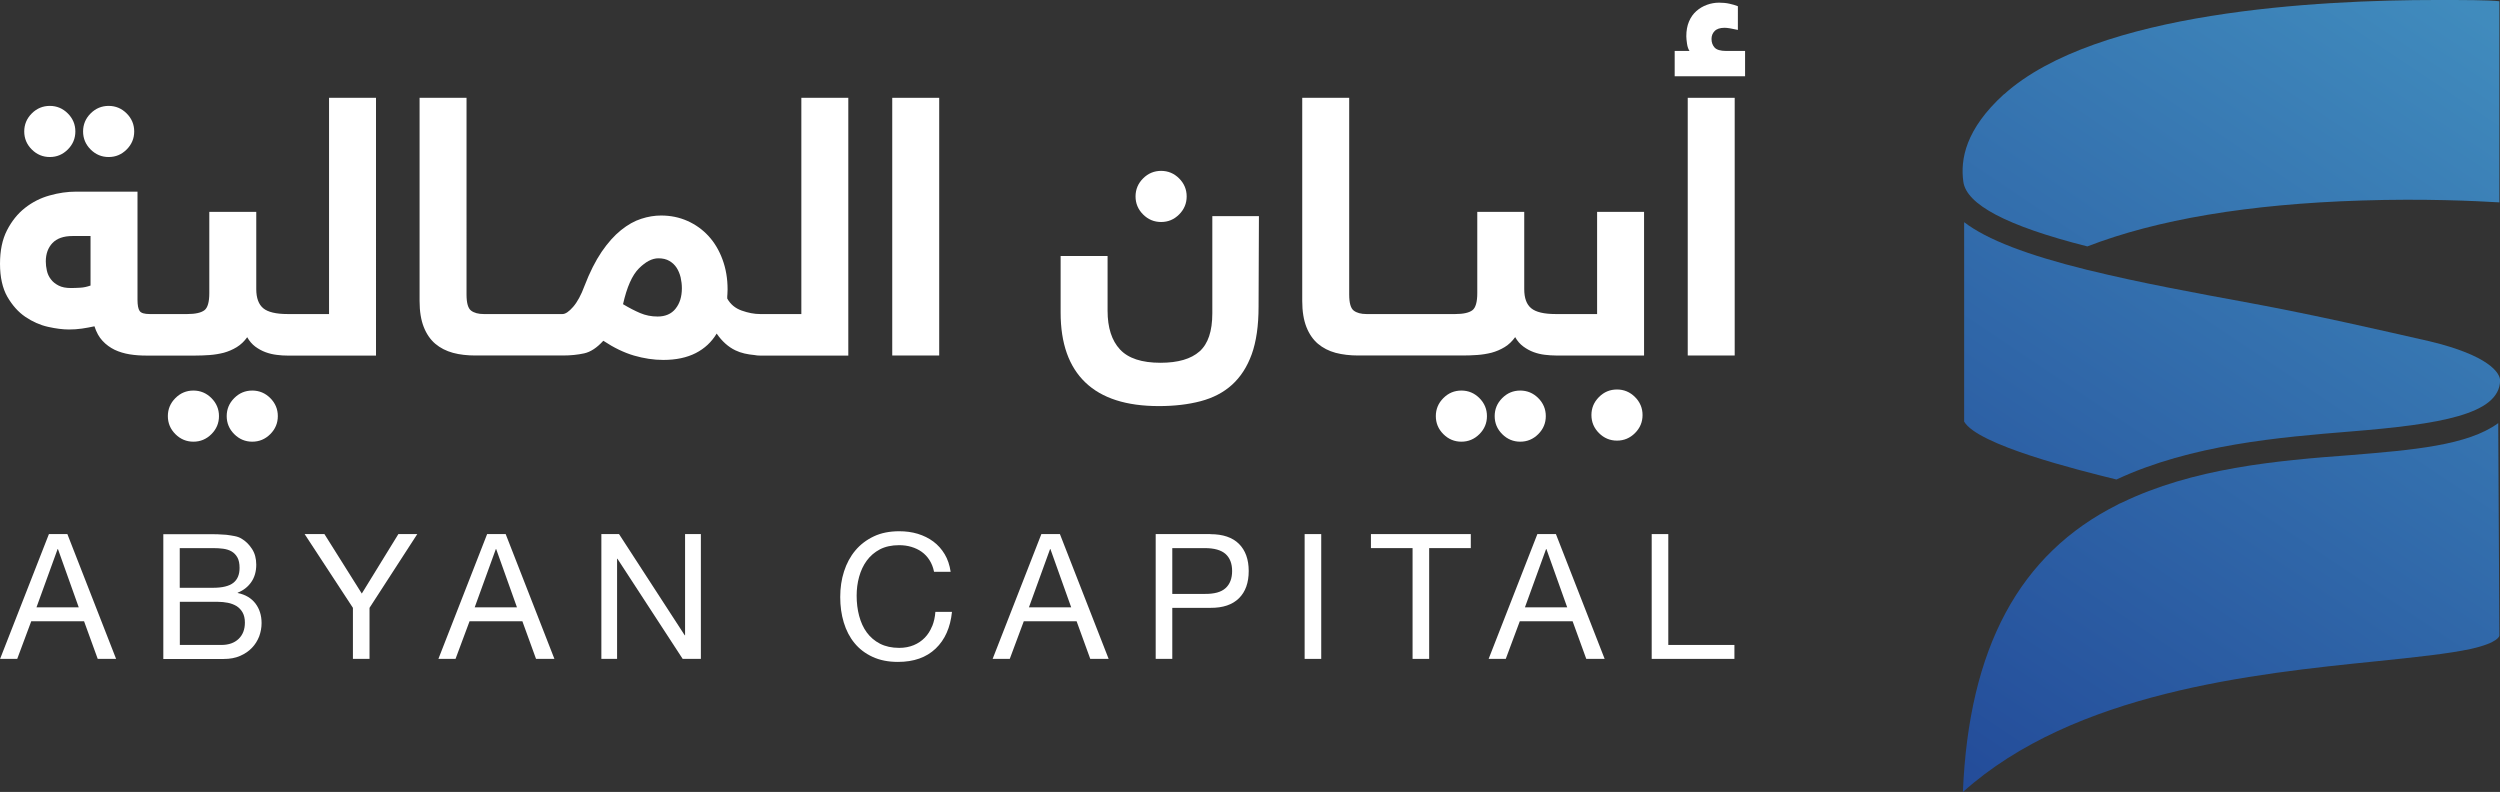 <?xml version="1.0" encoding="UTF-8"?>
<svg id="Layer_2" data-name="Layer 2" xmlns="http://www.w3.org/2000/svg" xmlns:xlink="http://www.w3.org/1999/xlink" viewBox="0 0 281.65 89.22">
  <rect x="0" y="0" width="281.65" height="89.22" fill="#333333" stroke="none"/>
  <defs>
    <style>
      .cls-1 {
        fill: url(#linear-gradient);
      }

      .cls-2 {
        fill: #fff;
      }

      .cls-3 {
        fill: url(#linear-gradient-3);
      }

      .cls-4 {
        fill: url(#linear-gradient-2);
      }
    </style>
    <linearGradient id="linear-gradient" x1="209.22" y1="987.85" x2="268.31" y2="1076.22" gradientTransform="translate(0 1070.54) scale(1 -1)" gradientUnits="userSpaceOnUse">
      <stop offset="0" stop-color="#234b99"/>
      <stop offset="1" stop-color="#408bbd"/>
    </linearGradient>
    <linearGradient id="linear-gradient-2" x1="234.45" y1="971.43" x2="293.33" y2="1059.5" xlink:href="#linear-gradient"/>
    <linearGradient id="linear-gradient-3" x1="216.36" y1="983.66" x2="275.05" y2="1071.45" xlink:href="#linear-gradient"/>
  </defs>
  <g id="Layer_1-2" data-name="Layer 1">
    <g>
      <g>
        <path class="cls-2" d="m12.24,17.69c.79,0,1.46-.28,2.03-.85s.85-1.25.85-2.03-.28-1.46-.85-2.03-1.25-.85-2.03-.85-1.46.28-2.03.85-.85,1.25-.85,2.03.28,1.46.85,2.03,1.25.85,2.03.85Z"/>
        <path class="cls-2" d="m5.61,17.69c.79,0,1.46-.28,2.03-.85s.85-1.25.85-2.03-.28-1.46-.85-2.03-1.25-.85-2.03-.85-1.46.28-2.03.85c-.57.57-.85,1.25-.85,2.03s.28,1.46.85,2.03c.57.57,1.25.85,2.03.85Z"/>
        <path class="cls-2" d="m21.79,44c-.79,0-1.46.28-2.03.85-.57.57-.85,1.25-.85,2.03s.28,1.46.85,2.03c.57.57,1.25.85,2.03.85s1.46-.28,2.03-.85c.57-.57.85-1.25.85-2.03s-.28-1.46-.85-2.03c-.57-.57-1.25-.85-2.03-.85Z"/>
        <path class="cls-2" d="m28.42,44c-.79,0-1.46.28-2.03.85-.57.57-.85,1.25-.85,2.03s.28,1.46.85,2.03c.57.57,1.25.85,2.03.85s1.46-.28,2.03-.85c.57-.57.85-1.25.85-2.03s-.28-1.46-.85-2.03c-.57-.57-1.25-.85-2.03-.85Z"/>
        <path class="cls-2" d="m37.08,35.38h-4.68c-1.3,0-2.22-.22-2.74-.65s-.79-1.15-.79-2.16v-8.7h-5.29v9.15c0,1-.18,1.65-.55,1.93-.37.28-1.01.43-1.93.43h-4.23c-.6,0-.98-.11-1.14-.35-.16-.23-.24-.66-.24-1.28v-12.16h-6.91c-.98,0-1.97.14-2.99.43-1.02.28-1.94.75-2.77,1.4-.83.65-1.5,1.49-2.03,2.52-.53,1.03-.79,2.29-.79,3.78s.28,2.76.83,3.72c.56.96,1.23,1.72,2.03,2.26.8.54,1.65.92,2.54,1.12.89.2,1.68.3,2.36.3.49,0,.98-.03,1.46-.1.49-.07.96-.16,1.42-.26.22.68.52,1.23.92,1.65.39.42.85.75,1.36,1,.51.24,1.08.41,1.69.51s1.24.14,1.89.14h5.45c.54,0,1.09-.02,1.65-.06.56-.04,1.09-.13,1.61-.26.51-.14,1-.35,1.46-.63.46-.28.85-.66,1.18-1.12.24.43.55.79.91,1.06.37.27.75.48,1.16.63.41.15.83.25,1.26.3.43.06.84.08,1.22.08h9.96V11.02h-5.29v24.36Zm-26.88-3.21c-.38.13-.75.22-1.12.24s-.73.04-1.08.04c-.57,0-1.04-.09-1.4-.28-.37-.19-.66-.42-.87-.71-.22-.28-.37-.61-.45-.97s-.12-.71-.12-1.03c0-.86.25-1.55.75-2.08.5-.52,1.25-.79,2.26-.79h2.03v5.57Z"/>
        <path class="cls-2" d="m90.31,35.38h-4.68c-.65,0-1.34-.13-2.07-.39-.73-.26-1.27-.71-1.63-1.36,0-.16,0-.33.02-.49.01-.16.02-.34.02-.53,0-1.22-.19-2.34-.57-3.37-.38-1.03-.9-1.91-1.57-2.64s-1.46-1.3-2.38-1.71c-.92-.41-1.91-.61-2.97-.61-.73,0-1.48.12-2.24.37-.76.24-1.52.67-2.28,1.28-.76.61-1.48,1.42-2.18,2.44-.69,1.02-1.34,2.3-1.93,3.84-.38,1.03-.81,1.82-1.28,2.36-.47.54-.87.81-1.2.81h-8.86c-.62,0-1.1-.13-1.44-.39-.34-.26-.51-.86-.51-1.81V11.02h-5.29v22.89c0,1.17.16,2.14.47,2.93.31.79.75,1.42,1.3,1.89.56.47,1.22.81,1.99,1.02s1.62.3,2.54.3h9.84c.87,0,1.67-.08,2.4-.24.73-.16,1.45-.64,2.16-1.42,1.19.79,2.34,1.34,3.46,1.67,1.11.32,2.21.49,3.29.49,1.44,0,2.66-.26,3.66-.77,1-.51,1.79-1.25,2.36-2.2.6.87,1.3,1.5,2.11,1.89.64.31,1.37.46,2.15.53,0,0,0,0,0,0,.19.04.39.06.61.06h9.96V11.02h-5.29v24.36Zm-14.21-.59c-.47.58-1.15.87-2.01.87-.71,0-1.36-.13-1.97-.39s-1.25-.59-1.93-1c.43-1.92,1.03-3.27,1.79-4.03.76-.76,1.49-1.14,2.2-1.14.49,0,.9.1,1.24.3.34.2.61.46.81.77s.35.67.45,1.08c.09.41.14.81.14,1.22,0,.95-.24,1.72-.71,2.3Z"/>
        <rect class="cls-2" x="100.52" y="11.02" width="5.29" height="29.03"/>
        <path class="cls-2" d="m136.58,35.3c0,2.01-.48,3.44-1.44,4.29-.96.85-2.42,1.28-4.4,1.28-2.11,0-3.63-.5-4.56-1.5s-1.4-2.45-1.4-4.35v-6.18h-5.29v6.38c0,3.47.93,6.09,2.79,7.87,1.86,1.78,4.62,2.66,8.28,2.66,1.73,0,3.3-.18,4.7-.55,1.4-.37,2.58-.98,3.54-1.85.96-.87,1.7-2.01,2.22-3.44.51-1.42.77-3.21.77-5.35l.04-10.21h-5.25v10.94Z"/>
        <path class="cls-2" d="m130.81,25.01c.79,0,1.46-.28,2.03-.85s.85-1.25.85-2.03-.28-1.46-.85-2.03-1.25-.85-2.03-.85-1.46.28-2.03.85-.85,1.25-.85,2.03.28,1.46.85,2.03,1.25.85,2.03.85Z"/>
        <path class="cls-2" d="m164.64,44c-.79,0-1.46.28-2.03.85-.57.57-.85,1.25-.85,2.03s.28,1.46.85,2.03c.57.57,1.25.85,2.03.85s1.46-.28,2.03-.85c.57-.57.85-1.25.85-2.03s-.28-1.46-.85-2.03c-.57-.57-1.25-.85-2.03-.85Z"/>
        <path class="cls-2" d="m171.27,44c-.79,0-1.46.28-2.03.85-.57.57-.85,1.25-.85,2.03s.28,1.46.85,2.03c.57.57,1.25.85,2.03.85s1.46-.28,2.03-.85c.57-.57.85-1.25.85-2.03s-.28-1.46-.85-2.03c-.57-.57-1.25-.85-2.03-.85Z"/>
        <path class="cls-2" d="m182.17,43.88c-.79,0-1.46.28-2.03.85s-.85,1.25-.85,2.03.28,1.46.85,2.03,1.25.85,2.03.85,1.46-.28,2.03-.85.85-1.25.85-2.03-.28-1.46-.85-2.03-1.25-.85-2.03-.85Z"/>
        <path class="cls-2" d="m179.93,35.38h-4.68c-1.3,0-2.22-.22-2.74-.65-.53-.43-.79-1.15-.79-2.16v-8.7h-5.29v9.15c0,1-.18,1.65-.55,1.93-.37.28-1.01.43-1.93.43h-10c-.62,0-1.1-.13-1.44-.39-.34-.26-.51-.86-.51-1.81V11.02h-5.29v22.89c0,1.17.16,2.14.47,2.93.31.79.75,1.42,1.3,1.89.56.47,1.22.81,1.99,1.02.77.2,1.62.3,2.54.3h11.79c.54,0,1.09-.02,1.65-.06.56-.04,1.09-.13,1.61-.26.51-.14,1-.35,1.46-.63.46-.28.85-.66,1.18-1.12.24.43.55.79.92,1.06.37.27.75.48,1.16.63.41.15.83.25,1.26.3.43.05.84.08,1.22.08,0,0,0,0,0,0h9.96v-16.18h-5.29v11.51Z"/>
        <rect class="cls-2" x="190.14" y="11.02" width="5.29" height="29.03"/>
        <path class="cls-2" d="m194.47,5.74c-.64,0-1.08-.13-1.31-.39-.23-.26-.34-.58-.34-.96,0-.35.11-.65.35-.89.23-.24.6-.37,1.12-.37.3,0,.8.08,1.5.24V.7c-.27-.11-.58-.2-.94-.28-.35-.08-.75-.12-1.18-.12-.46,0-.92.08-1.36.24-.45.16-.85.4-1.2.71s-.63.7-.83,1.18c-.2.47-.3,1.02-.3,1.65,0,.22.03.5.08.85.05.35.15.62.28.81h-1.67v2.85h7.93v-2.85h-2.13Z"/>
      </g>
      <g>
        <path class="cls-2" d="m5.51,60.17L.01,74.23h1.93l1.58-4.24h5.95l1.54,4.24h2.07l-5.49-14.06h-2.07Zm-1.4,8.25l2.38-6.56h.04l2.34,6.56h-4.77Z"/>
        <path class="cls-2" d="m26.78,66.81v-.04c.66-.26,1.17-.67,1.54-1.21.37-.54.55-1.19.55-1.94,0-.7-.16-1.29-.48-1.78-.32-.49-.71-.88-1.17-1.15-.21-.13-.46-.23-.77-.29s-.62-.11-.95-.15c-.33-.03-.67-.05-1.01-.06-.34,0-.67-.01-.99-.01h-5.1v14.06h6.8c.7,0,1.31-.11,1.84-.34.53-.23.98-.53,1.34-.91.36-.37.63-.81.82-1.29.18-.49.27-.99.27-1.5,0-.87-.23-1.6-.69-2.21-.46-.6-1.12-1-1.99-1.18Zm-6.52-5.06h3.74c.41,0,.79.02,1.15.07.36.05.68.15.95.31s.49.39.65.68.24.69.24,1.17c0,.75-.23,1.31-.7,1.68-.47.37-1.23.56-2.3.56h-3.74v-4.47Zm6.62,10.23c-.47.45-1.12.68-1.93.68h-4.69v-4.86h4.27c.39,0,.78.04,1.14.11s.69.2.98.37c.28.18.51.42.68.72.17.3.26.68.26,1.14,0,.78-.24,1.39-.71,1.84Z"/>
        <polygon class="cls-2" points="40.76 66.87 36.55 60.17 34.32 60.17 39.76 68.48 39.76 74.23 41.63 74.23 41.63 68.48 47.01 60.17 44.88 60.17 40.76 66.87"/>
        <path class="cls-2" d="m54.88,60.17l-5.49,14.06h1.93l1.58-4.24h5.95l1.54,4.24h2.07l-5.49-14.06h-2.07Zm-1.4,8.25l2.38-6.56h.04l2.34,6.56h-4.77Z"/>
        <polygon class="cls-2" points="77.18 71.57 77.14 71.57 69.74 60.17 67.75 60.17 67.75 74.23 69.52 74.23 69.52 62.95 69.56 62.95 76.91 74.23 78.96 74.23 78.96 60.17 77.18 60.17 77.18 71.57"/>
        <path class="cls-2" d="m105.01,70.55c-.2.5-.47.93-.82,1.29s-.76.64-1.24.84c-.48.2-1.03.31-1.64.31-.84,0-1.56-.16-2.17-.47-.6-.31-1.1-.74-1.49-1.27s-.67-1.16-.86-1.87-.28-1.47-.28-2.27c0-.74.09-1.45.28-2.13s.47-1.29.86-1.82.88-.95,1.48-1.27c.6-.31,1.32-.47,2.16-.47.49,0,.95.06,1.38.19s.82.31,1.17.56.64.56.88.94.41.81.51,1.31h1.87c-.11-.75-.33-1.41-.67-1.98-.34-.57-.77-1.05-1.28-1.43-.51-.38-1.1-.67-1.75-.87-.66-.2-1.35-.29-2.09-.29-1.09,0-2.05.19-2.87.58s-1.52.92-2.08,1.59-.98,1.45-1.27,2.35c-.29.9-.43,1.86-.43,2.89s.13,1.98.4,2.87c.27.89.67,1.67,1.21,2.32.54.66,1.21,1.17,2.03,1.55.82.38,1.77.57,2.86.57,1.79,0,3.2-.5,4.25-1.5s1.66-2.38,1.84-4.14h-1.87c-.04.58-.16,1.12-.36,1.62Z"/>
        <path class="cls-2" d="m117.32,60.17l-5.49,14.06h1.93l1.58-4.24h5.95l1.54,4.24h2.07l-5.49-14.06h-2.07Zm-1.4,8.25l2.38-6.56h.04l2.34,6.56h-4.77Z"/>
        <path class="cls-2" d="m136.37,60.17h-6.17v14.06h1.87v-5.75h4.3c1.4.01,2.47-.35,3.21-1.08s1.1-1.76,1.1-3.07-.37-2.33-1.1-3.06c-.74-.73-1.81-1.09-3.21-1.09Zm1.7,6.09c-.49.45-1.27.66-2.34.65h-3.66v-5.16h3.66c1.07,0,1.84.22,2.34.66.49.44.74,1.08.74,1.92s-.25,1.49-.74,1.93Z"/>
        <rect class="cls-2" x="146.98" y="60.17" width="1.87" height="14.06"/>
        <polygon class="cls-2" points="154.45 61.75 159.14 61.75 159.14 74.23 161.01 74.23 161.01 61.75 165.7 61.75 165.7 60.17 154.45 60.17 154.45 61.75"/>
        <path class="cls-2" d="m173.2,60.17l-5.49,14.06h1.93l1.58-4.24h5.95l1.54,4.24h2.07l-5.49-14.06h-2.07Zm-1.4,8.25l2.38-6.56h.04l2.34,6.56h-4.77Z"/>
        <polygon class="cls-2" points="187.95 72.66 187.95 60.17 186.08 60.17 186.08 74.23 195.4 74.23 195.4 72.66 187.95 72.66"/>
      </g>
    </g>
    <g>
      <path class="cls-1" d="m225.77,10.63C236.18,1.25,261.32,0,274.49,0c3.17,0,5.7,0,7.09.14v22.66c-2.62-.16-8.49-.44-15.57-.21-12.7.4-23.01,2.14-30.85,5.17-9.22-2.33-13.62-4.76-13.97-7.28s.24-5.92,4.57-9.86Z"/>
      <path class="cls-4" d="m281.57,71.62s0,.76-3.17,1.48c-2.59.56-6.35.95-10.7,1.4-13.73,1.4-34.03,3.48-46.56,14.73.67-16.22,6.35-26.84,17.46-32.39.12-.08.26-.14.4-.19,8.08-3.92,17.46-4.76,25.85-5.38,6.95-.57,13.16-1.08,16.6-3.6l.13,23.96Z"/>
      <path class="cls-3" d="m264.83,48.61c-7.94.65-17.93,1.46-26.39,5.41h0c-4.48-1.1-15.62-3.89-17.16-6.52v-22.47c2.59,1.98,7.14,3.71,13.81,5.36l.35.08c5.52,1.36,11.92,2.54,18.12,3.68,7.59,1.41,14.68,3.06,20.16,4.3,6.63,1.59,7.94,3.54,7.94,4.43-.08,3.82-6.82,4.92-16.82,5.73Z"/>
    </g>
  </g>
</svg>